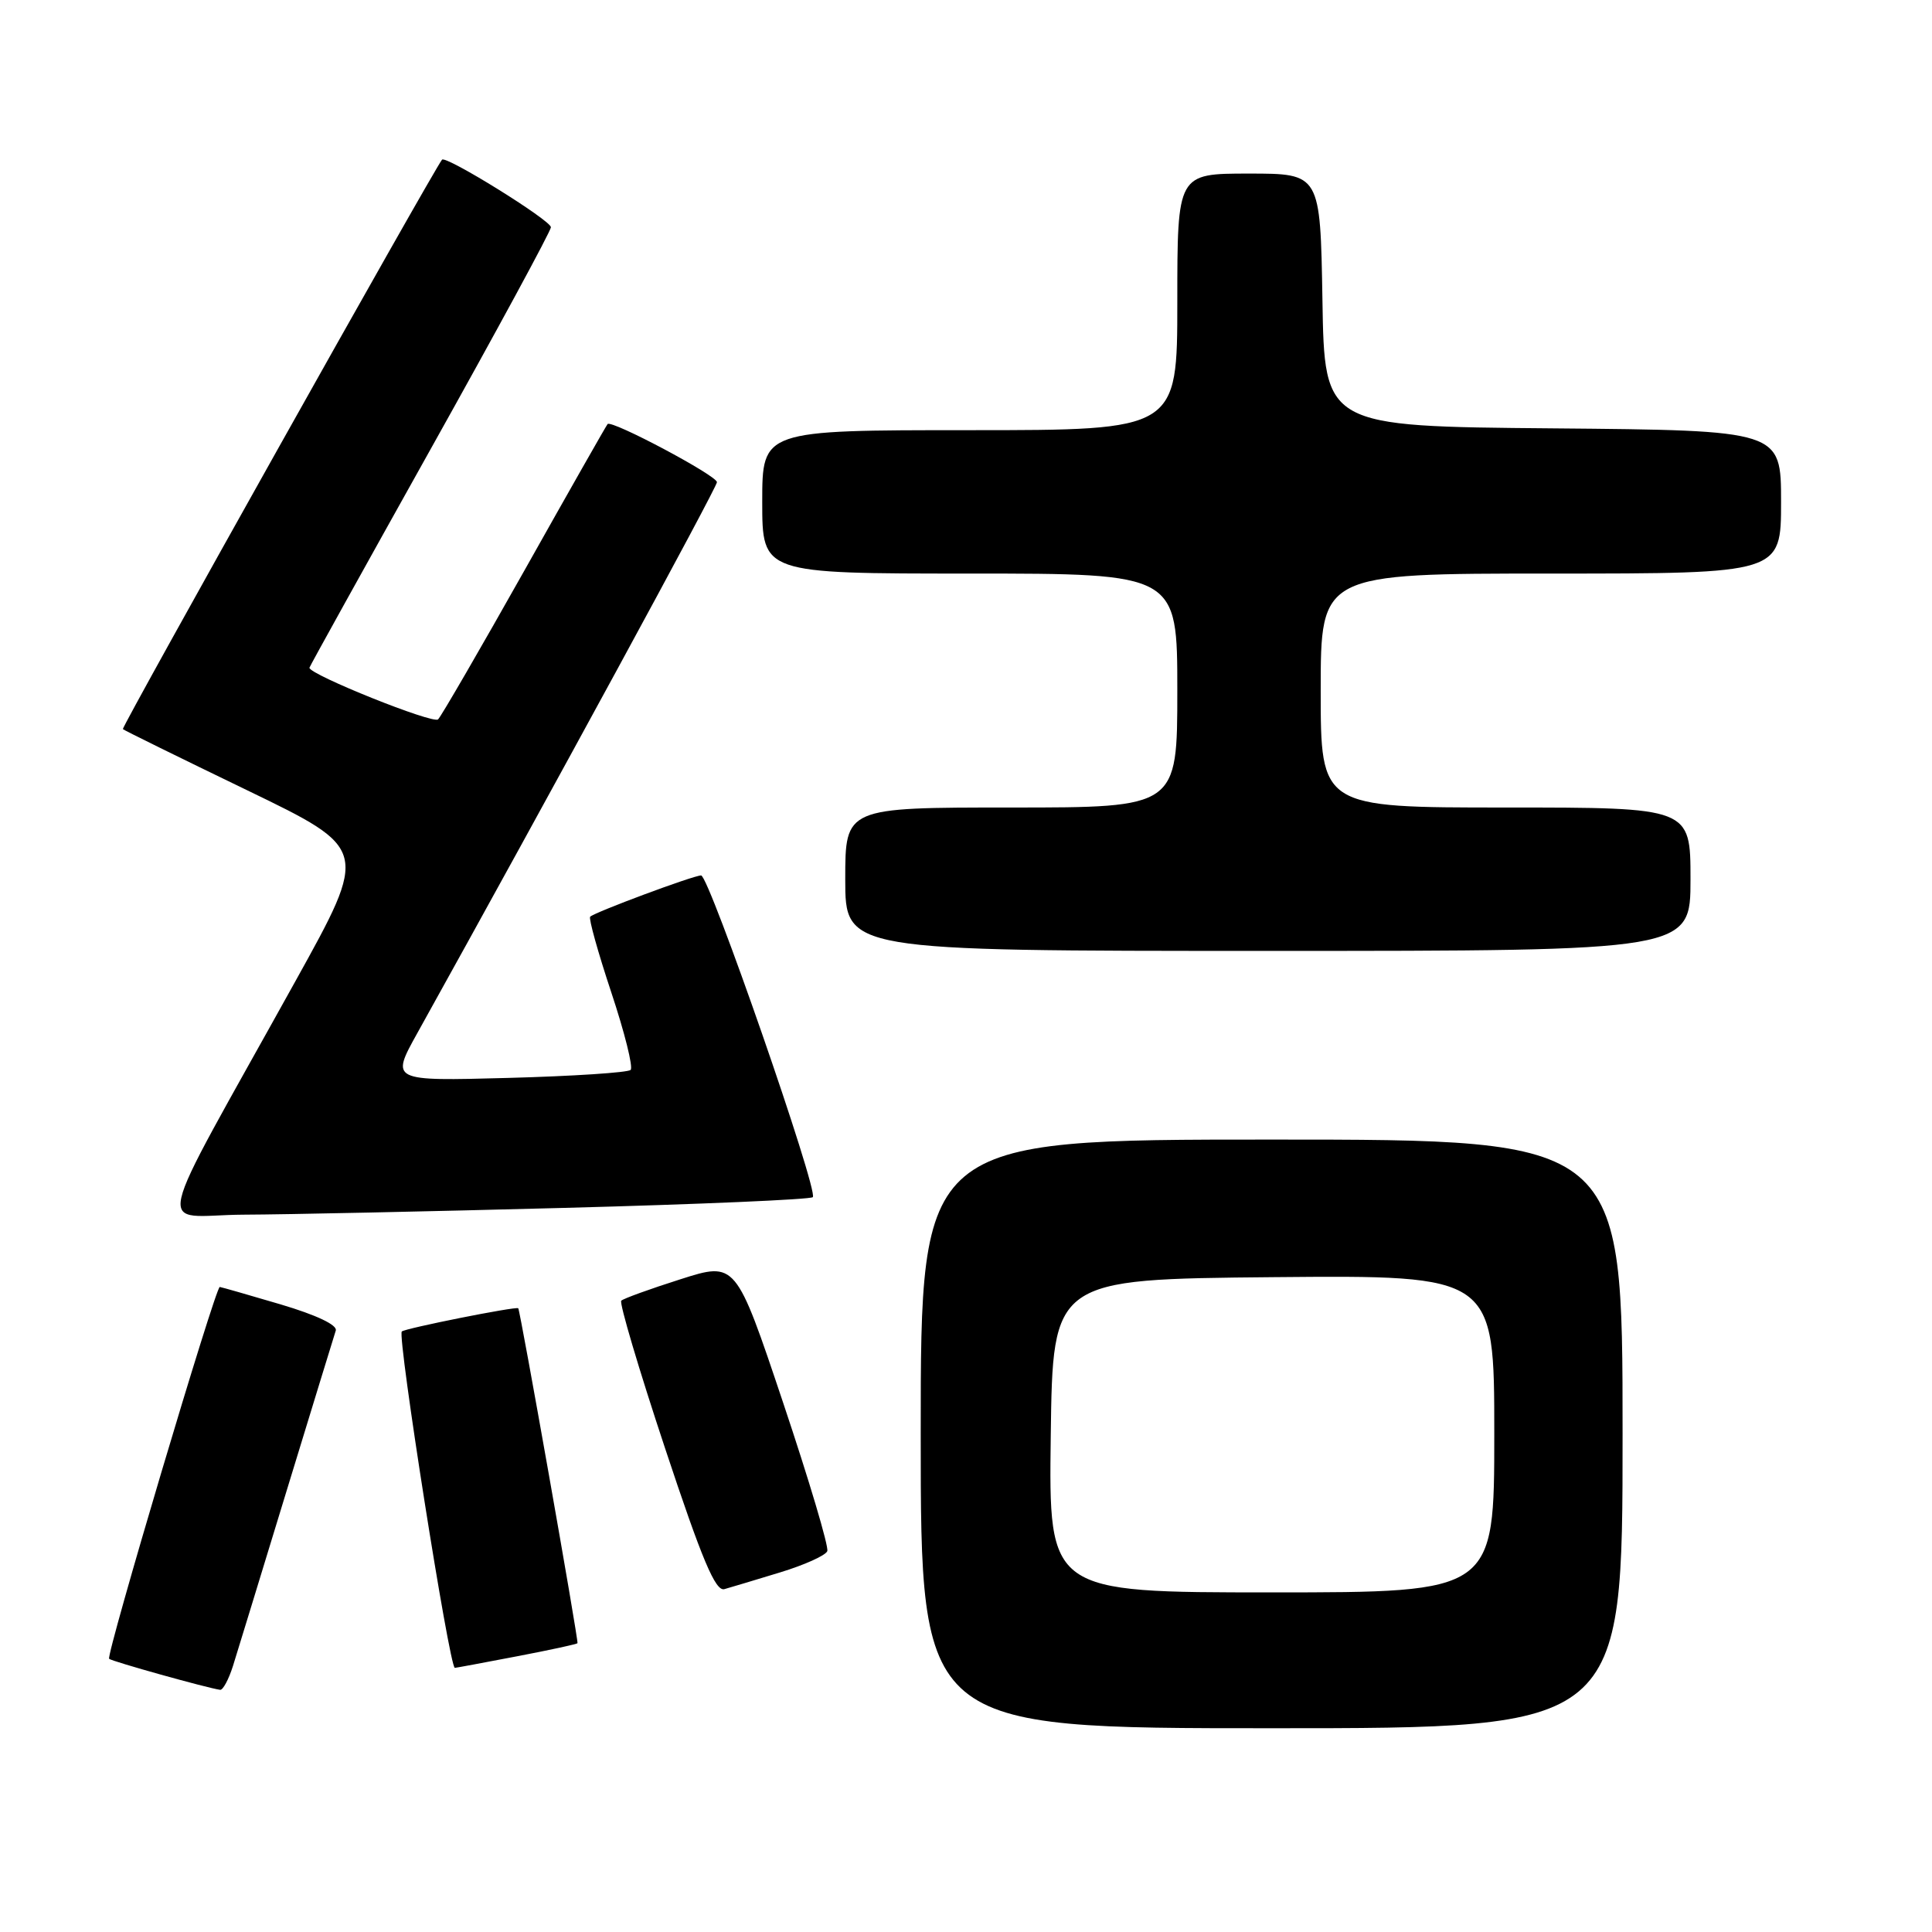 <?xml version="1.0" encoding="UTF-8" standalone="no"?>
<!DOCTYPE svg PUBLIC "-//W3C//DTD SVG 1.1//EN" "http://www.w3.org/Graphics/SVG/1.1/DTD/svg11.dtd" >
<svg xmlns="http://www.w3.org/2000/svg" xmlns:xlink="http://www.w3.org/1999/xlink" version="1.1" viewBox="0 0 256 256">
 <g >
 <path fill="currentColor"
d=" M 215.00 190.00 C 215.00 151.00 215.00 151.00 168.50 151.00 C 122.00 151.00 122.00 151.00 122.00 190.00 C 122.00 229.00 122.00 229.00 168.50 229.00 C 215.00 229.00 215.00 229.00 215.00 190.00 Z  M 30.87 220.75 C 31.43 218.96 34.63 208.50 37.99 197.50 C 41.35 186.50 44.28 176.97 44.49 176.31 C 44.74 175.58 41.94 174.25 37.19 172.84 C 32.96 171.59 29.33 170.55 29.12 170.53 C 28.56 170.48 14.02 219.35 14.46 219.80 C 14.81 220.14 27.48 223.68 29.17 223.91 C 29.54 223.96 30.30 222.54 30.87 220.75 Z  M 68.44 219.48 C 72.80 218.65 76.44 217.86 76.52 217.73 C 76.69 217.47 68.92 173.58 68.67 173.35 C 68.37 173.08 53.66 176.01 53.24 176.43 C 52.62 177.05 59.55 221.00 60.27 221.00 C 60.40 221.00 64.07 220.32 68.44 219.48 Z  M 103.37 208.35 C 106.59 207.37 109.41 206.10 109.62 205.53 C 109.84 204.96 107.20 196.10 103.76 185.84 C 97.50 167.17 97.50 167.17 90.16 169.51 C 86.13 170.79 82.60 172.07 82.32 172.35 C 82.04 172.63 84.65 181.44 88.13 191.92 C 93.04 206.72 94.80 210.89 95.98 210.57 C 96.82 210.33 100.14 209.34 103.37 208.35 Z  M 74.82 160.05 C 92.59 159.58 107.39 158.94 107.70 158.63 C 108.49 157.85 93.96 116.00 92.90 116.00 C 91.89 116.00 78.80 120.87 78.20 121.47 C 77.98 121.69 79.24 126.21 81.00 131.50 C 82.76 136.79 83.92 141.42 83.56 141.77 C 83.21 142.12 75.91 142.60 67.34 142.83 C 51.76 143.25 51.76 143.25 55.31 136.87 C 72.95 105.12 95.00 64.58 95.00 63.89 C 95.00 63.02 81.04 55.60 80.51 56.19 C 80.35 56.36 75.41 65.05 69.54 75.50 C 63.66 85.95 58.49 94.87 58.05 95.32 C 57.42 95.98 41.00 89.39 41.00 88.48 C 41.00 88.35 48.20 75.37 57.00 59.62 C 65.80 43.88 73.00 30.60 73.00 30.11 C 73.00 29.20 59.06 20.55 58.57 21.16 C 57.39 22.63 16.05 96.38 16.28 96.61 C 16.44 96.77 23.84 100.41 32.72 104.70 C 48.86 112.50 48.86 112.50 39.15 130.00 C 19.68 165.11 20.60 161.01 32.27 160.95 C 37.90 160.93 57.04 160.52 74.82 160.05 Z  M 224.00 116.50 C 224.00 107.00 224.00 107.00 199.50 107.00 C 175.00 107.00 175.00 107.00 175.00 91.50 C 175.00 76.00 175.00 76.00 205.50 76.00 C 236.00 76.00 236.00 76.00 236.00 66.51 C 236.00 57.03 236.00 57.03 205.75 56.76 C 175.50 56.50 175.50 56.50 175.23 39.75 C 174.95 23.00 174.95 23.00 165.48 23.00 C 156.00 23.00 156.00 23.00 156.00 40.00 C 156.00 57.00 156.00 57.00 128.50 57.00 C 101.00 57.00 101.00 57.00 101.00 66.50 C 101.00 76.00 101.00 76.00 128.50 76.00 C 156.00 76.00 156.00 76.00 156.00 91.50 C 156.00 107.00 156.00 107.00 134.00 107.00 C 112.00 107.00 112.00 107.00 112.00 116.50 C 112.00 126.00 112.00 126.00 168.00 126.00 C 224.00 126.00 224.00 126.00 224.00 116.50 Z  M 139.23 190.25 C 139.50 169.50 139.50 169.50 168.75 169.23 C 198.00 168.97 198.00 168.97 198.00 189.98 C 198.00 211.00 198.00 211.00 168.48 211.00 C 138.96 211.00 138.96 211.00 139.23 190.25 Z "/>
</g>
</svg>